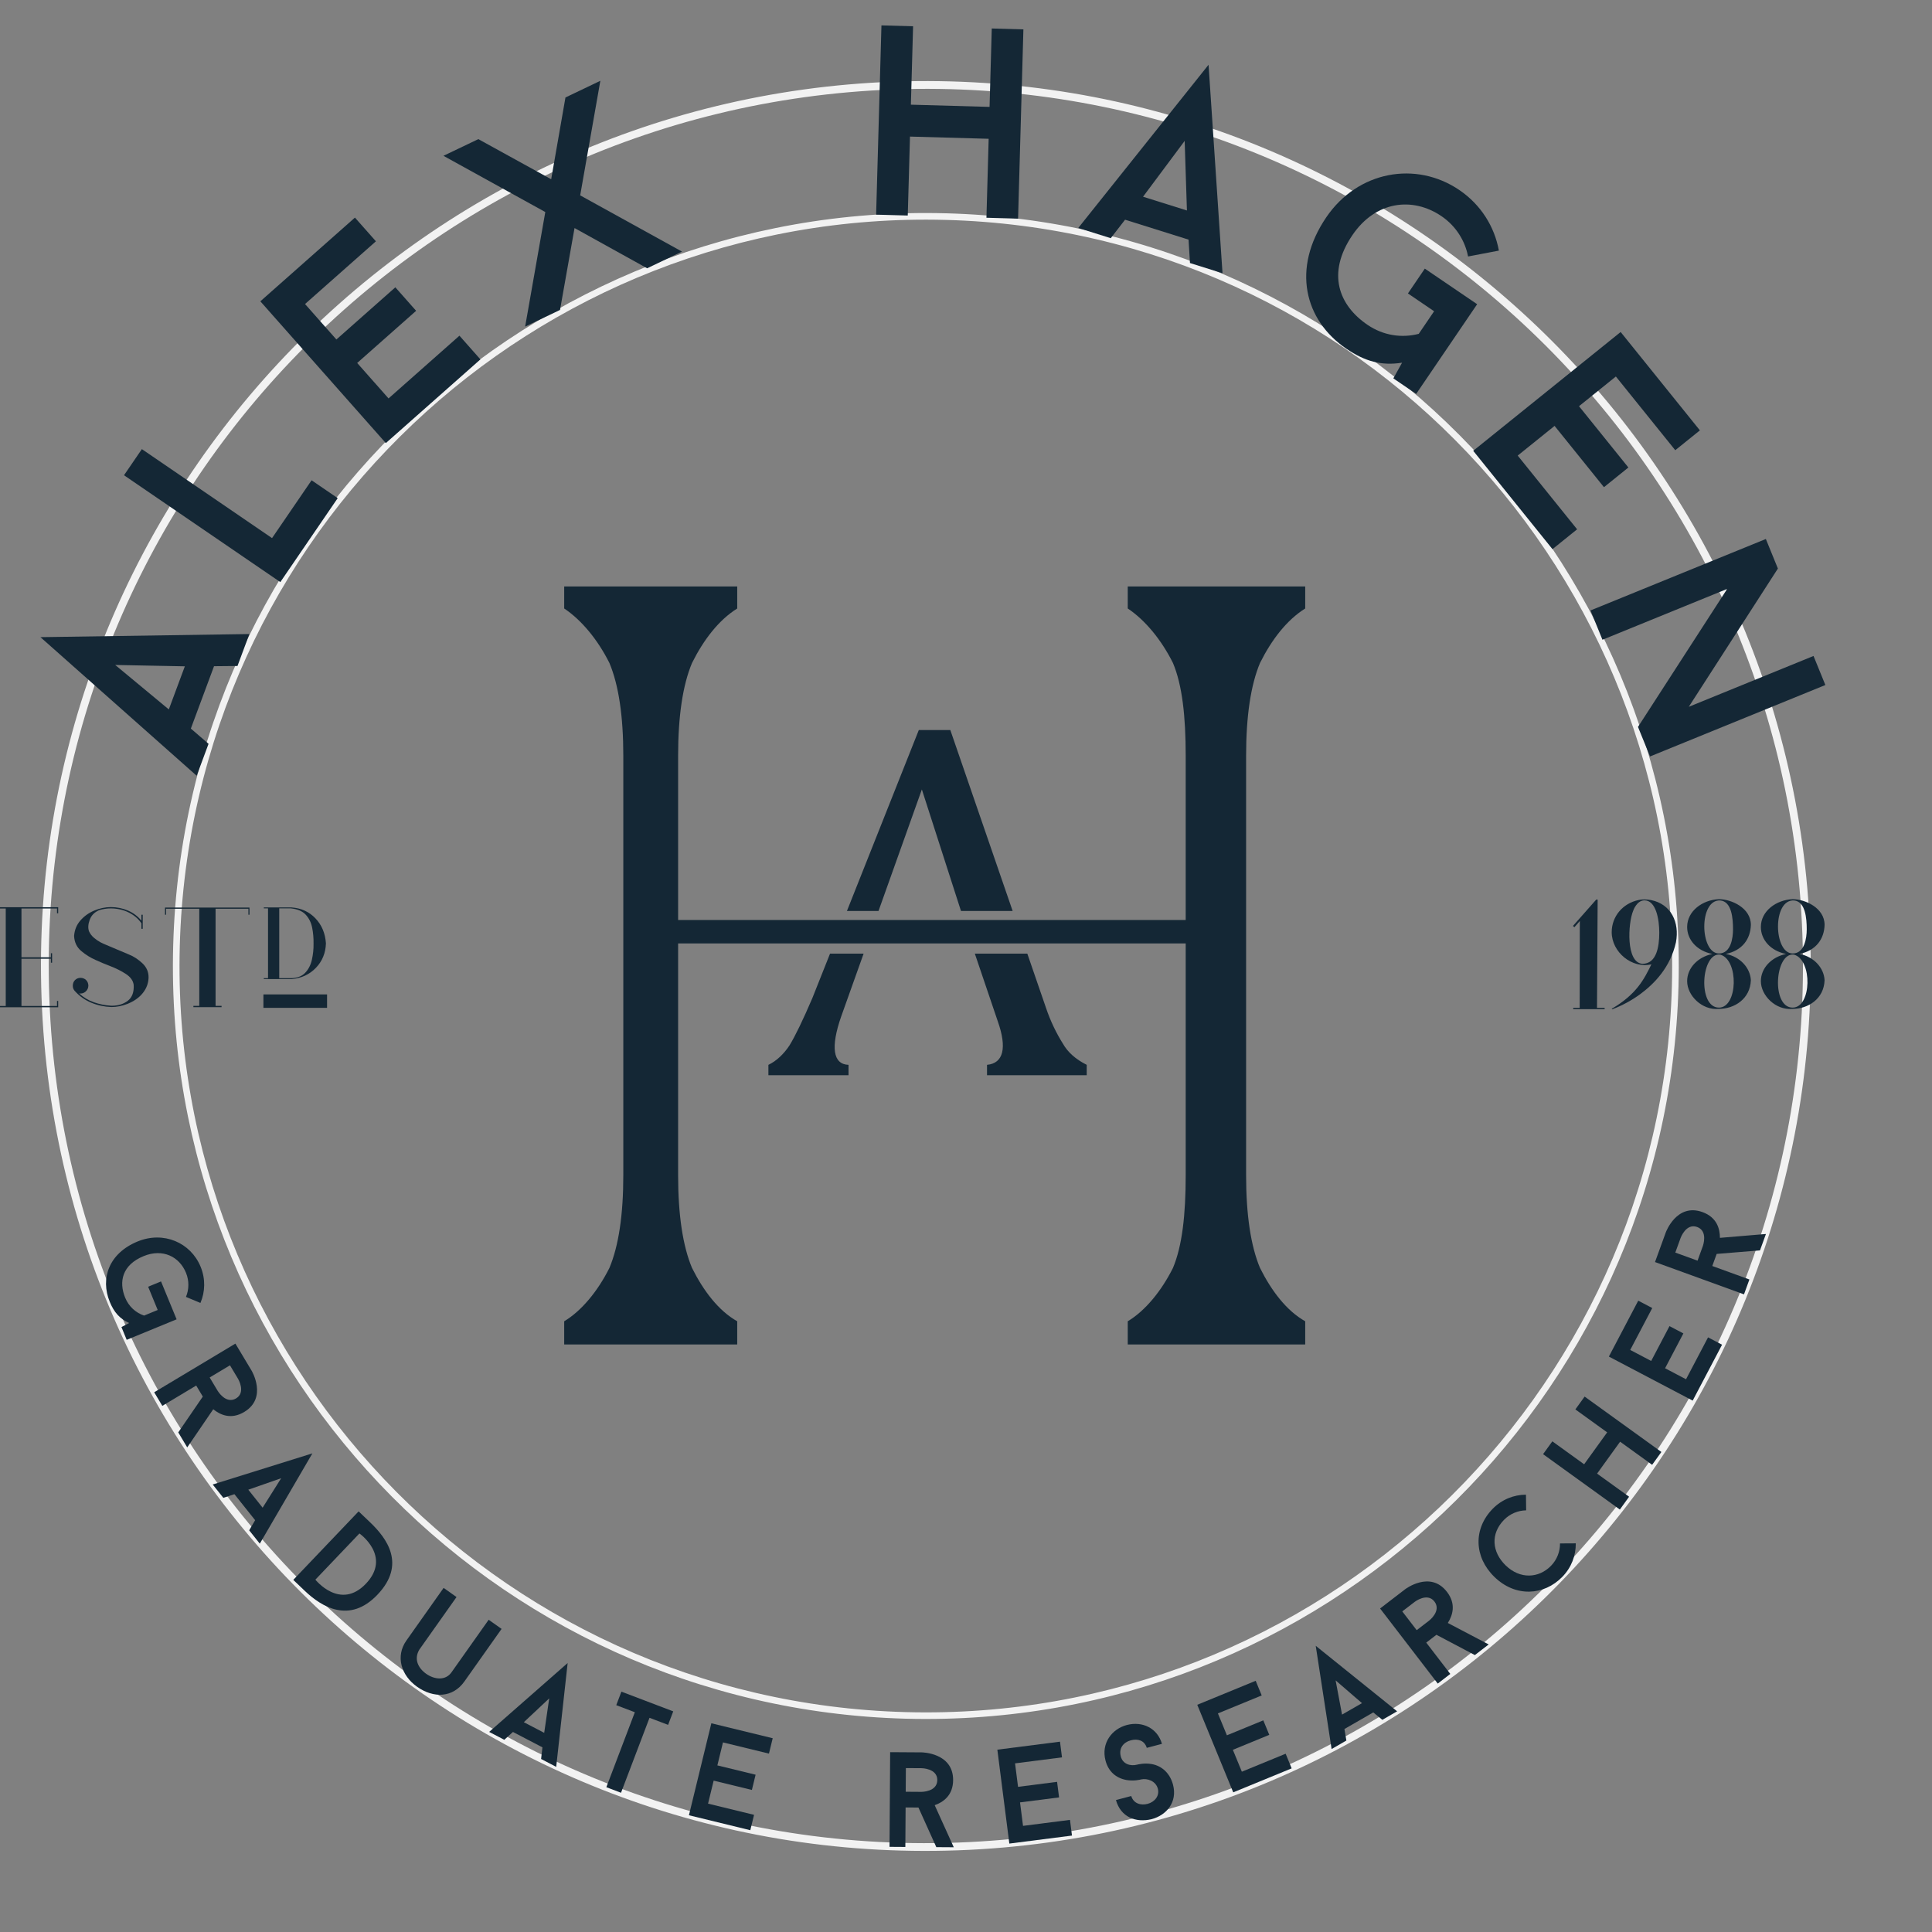 <?xml version="1.0" encoding="UTF-8" standalone="no"?>
<!-- Created with Inkscape (http://www.inkscape.org/) -->

<svg
   xmlns:dc="http://purl.org/dc/elements/1.1/"
   xmlns:cc="http://creativecommons.org/ns#"
   xmlns:rdf="http://www.w3.org/1999/02/22-rdf-syntax-ns#"
   xmlns:svg="http://www.w3.org/2000/svg"
   xmlns="http://www.w3.org/2000/svg"
   xmlns:sodipodi="http://sodipodi.sourceforge.net/DTD/sodipodi-0.dtd"
   xmlns:inkscape="http://www.inkscape.org/namespaces/inkscape"
   width="200"
   height="200"
   viewBox="0 0 200 200"
   id="svg7093"
   version="1.1"
   inkscape:version="0.91 r13725"
   sodipodi:docname="title_bar.svg">
  <rect x="0" y="0" width="200" height="200" fill="#808080" stroke="none"/>
  <defs
     id="defs7095" />
  <sodipodi:namedview
     id="base"
     pagecolor="#ffffff"
     bordercolor="#666666"
     borderopacity="1.0"
     inkscape:pageopacity="0.0"
     inkscape:pageshadow="2"
     inkscape:zoom="0.33325"
     inkscape:cx="2000"
     inkscape:cy="100"
     inkscape:document-units="px"
     inkscape:current-layer="layer1"
     showgrid="false"
     units="px"
     inkscape:window-width="1920"
     inkscape:window-height="1019"
     inkscape:window-x="1920"
     inkscape:window-y="29"
     inkscape:window-maximized="1" />
  <g
     inkscape:label="Layer 1"
     inkscape:groupmode="layer"
     id="layer1"
     transform="translate(0,-852.362)">
    <g
       id="g4277"
       transform="translate(-1904.157,0)">
      <path
         inkscape:connector-curvature="0"
         id="path3818"
         d="m 1996.686,860.816 c -50.517,1.829 -90.056,44.339 -88.227,94.855 1.829,50.517 44.338,90.066 94.855,88.236 50.517,-1.829 90.056,-44.348 88.227,-94.865 -1.829,-50.517 -44.339,-90.056 -94.856,-88.227 z m 0.027,0.803 c 50.082,-1.814 92.212,37.371 94.025,87.453 1.814,50.082 -37.371,92.22 -87.453,94.033 -50.082,1.813 -92.21,-37.381 -94.023,-87.463 -1.814,-50.082 37.369,-92.21 87.451,-94.023 z"
         style="color:#000000;font-style:normal;font-variant:normal;font-weight:normal;font-stretch:normal;font-size:400px;line-height:125%;font-family:'Weibei TC';-inkscape-font-specification:'Weibei TC';text-indent:0;text-align:start;text-decoration:none;text-decoration-line:none;text-decoration-style:solid;text-decoration-color:#000000;letter-spacing:0px;word-spacing:0px;text-transform:none;direction:ltr;block-progression:tb;writing-mode:lr-tb;baseline-shift:baseline;text-anchor:start;white-space:normal;clip-rule:nonzero;display:inline;overflow:visible;visibility:visible;opacity:1;isolation:auto;mix-blend-mode:normal;color-interpolation:sRGB;color-interpolation-filters:linearRGB;solid-color:#000000;solid-opacity:1;fill:#f2f2f2;fill-opacity:1;fill-rule:nonzero;stroke:none;stroke-width:0.804;stroke-linecap:butt;stroke-linejoin:miter;stroke-miterlimit:4;stroke-dasharray:none;stroke-dashoffset:0;stroke-opacity:1;color-rendering:auto;image-rendering:auto;shape-rendering:auto;text-rendering:auto;enable-background:accumulate" />
      <path
         inkscape:connector-curvature="0"
         id="path3806"
         d="m 2002.107,874.443 c -42.997,-1.163 -78.858,32.818 -80.022,75.814 -1.163,42.997 32.81,78.86 75.807,80.023 42.997,1.163 78.858,-32.81 80.022,-75.807 1.163,-42.997 -32.81,-78.868 -75.807,-80.031 z m -0.018,0.684 c 42.627,1.153 76.294,36.701 75.141,79.328 -1.153,42.627 -36.694,76.296 -79.32,75.143 -42.627,-1.153 -76.294,-36.694 -75.141,-79.32 1.153,-42.627 36.694,-76.304 79.32,-75.15 z"
         style="color:#000000;font-style:normal;font-variant:normal;font-weight:normal;font-stretch:normal;font-size:400px;line-height:125%;font-family:'Weibei TC';-inkscape-font-specification:'Weibei TC';text-indent:0;text-align:start;text-decoration:none;text-decoration-line:none;text-decoration-style:solid;text-decoration-color:#000000;letter-spacing:0px;word-spacing:0px;text-transform:none;direction:ltr;block-progression:tb;writing-mode:lr-tb;baseline-shift:baseline;text-anchor:start;white-space:normal;clip-rule:nonzero;display:inline;overflow:visible;visibility:visible;opacity:1;isolation:auto;mix-blend-mode:normal;color-interpolation:sRGB;color-interpolation-filters:linearRGB;solid-color:#000000;solid-opacity:1;fill:#f2f2f2;fill-opacity:1;fill-rule:nonzero;stroke:none;stroke-width:0.684;stroke-linecap:butt;stroke-linejoin:miter;stroke-miterlimit:4;stroke-dasharray:none;stroke-dashoffset:0;stroke-opacity:1;color-rendering:auto;image-rendering:auto;shape-rendering:auto;text-rendering:auto;enable-background:accumulate" />
      <g
         transform="matrix(0.461,0,0,0.461,1557.874,771.428)"
         id="g3871">
        <path
           style="font-style:normal;font-variant:normal;font-weight:normal;font-stretch:normal;font-size:400px;line-height:125%;font-family:'Weibei TC';-inkscape-font-specification:'Weibei TC';text-align:start;letter-spacing:0px;word-spacing:0px;writing-mode:lr-tb;text-anchor:start;fill:#142735;fill-opacity:1;stroke:none"
           d="m 1004.398,477.465 0,-5.205 c 3.904,-2.342 7.548,-6.767 10.15,-11.972 2.082,-4.945 2.863,-11.972 2.863,-20.821 l 0,-52.052 -113.98,0 0,52.052 c 0,8.849 1.041,15.876 3.123,20.821 2.603,5.205 5.986,9.63 10.15,11.972 l 0,5.205 -38.854,0 0,-5.205 c 3.904,-2.342 7.548,-6.767 10.15,-11.972 2.082,-4.945 3.123,-11.972 3.123,-20.821 l 0,-94.214 c 0,-8.849 -1.041,-15.876 -3.123,-20.821 -2.603,-5.205 -6.246,-9.63 -10.15,-12.232 l 0,-4.945 38.854,0 0,4.945 c -4.164,2.603 -7.548,7.027 -10.15,12.232 -2.082,4.945 -3.123,11.972 -3.123,20.821 l 0,36.896 113.98,0 0,-36.896 c 0,-8.849 -0.781,-15.876 -2.863,-20.821 -2.603,-5.205 -6.246,-9.63 -10.15,-12.232 l 0,-4.945 39.85,0 0,4.945 c -4.164,2.603 -7.548,7.027 -10.15,12.232 -2.082,4.945 -3.123,11.972 -3.123,20.821 l 0,94.214 c 0,8.849 1.041,15.876 3.123,20.821 2.603,5.205 5.986,9.63 10.15,11.972 l 0,5.205 -39.85,0"
           id="path3841"
           inkscape:connector-curvature="0" />
        <path
           style="font-style:normal;font-variant:normal;font-weight:normal;font-stretch:normal;font-size:400px;line-height:125%;font-family:'Weibei TC';-inkscape-font-specification:'Weibei TC';text-align:start;letter-spacing:0px;word-spacing:0px;writing-mode:lr-tb;text-anchor:start;fill:#142735;fill-opacity:1;stroke:none"
           d="m 957.479,339.495 -16.14,40.63 7.091,0 9.734,-27.289 8.785,27.289 11.6,0 -13.994,-40.63 -7.075,0 z"
           id="path3839"
           inkscape:connector-curvature="0" />
        <path
           style="font-style:normal;font-variant:normal;font-weight:normal;font-stretch:normal;font-size:400px;line-height:125%;font-family:'Weibei TC';-inkscape-font-specification:'Weibei TC';text-align:start;letter-spacing:0px;word-spacing:0px;writing-mode:lr-tb;text-anchor:start;fill:#142735;fill-opacity:1;stroke:none"
           d="m 937.545,389.704 -3.981,10.014 c -2.089,4.873 -3.824,8.469 -5.1,10.558 -1.276,1.973 -3.018,3.588 -4.758,4.4 l 0,2.332 17.991,0 0,-2.332 c -3.481,-0.116 -4.069,-3.938 -1.633,-10.9 l 5.022,-14.072 -7.541,0 z"
           id="path3837"
           inkscape:connector-curvature="0" />
        <path
           style="font-style:normal;font-variant:normal;font-weight:normal;font-stretch:normal;font-size:400px;line-height:125%;font-family:'Weibei TC';-inkscape-font-specification:'Weibei TC';text-align:start;letter-spacing:0px;word-spacing:0px;writing-mode:lr-tb;text-anchor:start;fill:#142735;fill-opacity:1;stroke:none"
           d="m 970.059,389.704 5.162,15.223 c 2.089,5.918 1.287,9.401 -2.426,9.749 l 0,2.332 22.391,0 0,-2.332 c -2.553,-1.276 -4.305,-2.902 -5.349,-4.758 -1.392,-2.205 -2.781,-4.984 -3.825,-8.117 l -4.167,-12.097 -11.786,0 z"
           id="path3835"
           inkscape:connector-curvature="0" />
      </g>
      <g
         id="text3808"
         style="font-style:normal;font-variant:normal;font-weight:normal;font-stretch:normal;font-size:28px;line-height:75%;font-family:'Baron Neue';-inkscape-font-specification:'Baron Neue';text-align:center;letter-spacing:4px;word-spacing:0px;writing-mode:lr-tb;text-anchor:middle;fill:#142735;fill-opacity:1;stroke:none"
         transform="translate(1040,560)">
        <path
           id="path6968"
           d="m 888.742,361.304 1.229,-3.307 -21.628,0.323 16.174,14.348 1.229,-3.307 -1.833,-1.578 2.4,-6.456 2.428,-0.023 z m -12.657,-0.105 7.207,0.14 -1.659,4.462 -5.548,-4.602 z"
           inkscape:connector-curvature="0" />
        <path
           id="path6970"
           d="m 892.319,348.067 -13.476,-9.212 -1.849,2.704 16.181,11.061 5.941,-8.691 -2.704,-1.849 -4.093,5.987 z"
           inkscape:connector-curvature="0" />
        <path
           id="path6972"
           d="m 903.071,317.341 -2.171,-2.453 -9.792,8.665 12.989,14.678 9.792,-8.665 -2.171,-2.453 -7.339,6.494 -3.247,-3.67 6.102,-5.4 -2.152,-2.432 -6.102,5.4 -3.247,-3.67 7.339,-6.494 z"
           inkscape:connector-curvature="0" />
        <path
           id="path6974"
           d="m 918.519,326.173 3.612,-1.727 1.502,-8.477 7.516,4.165 3.612,-1.727 -10.543,-5.821 2.087,-11.861 -3.612,1.727 -1.477,8.465 -7.541,-4.153 -3.612,1.727 10.543,5.821 -2.087,11.861 z"
           inkscape:connector-curvature="0" />
        <path
           id="path6976"
           d="m 966.824,295.311 -0.228,8.117 -8.145,-0.229 0.228,-8.117 -3.275,-0.092 -0.551,19.592 3.275,0.092 0.23,-8.173 8.145,0.229 -0.23,8.173 3.275,0.092 0.551,-19.592 -3.275,-0.092 z"
           inkscape:connector-curvature="0" />
        <path
           id="path6978"
           d="m 987.345,319.592 3.366,1.056 -1.445,-21.582 -13.489,16.897 3.366,1.056 1.48,-1.913 6.572,2.062 0.149,2.424 z m -0.552,-12.645 0.234,7.204 -4.542,-1.425 4.308,-5.779 z"
           inkscape:connector-curvature="0" />
        <path
           id="path6980"
           d="m 1011.653,320.17 -1.747,2.57 2.709,1.842 -1.59,2.339 c -1.767,0.458 -3.675,0.176 -5.296,-0.926 -2.987,-2.031 -4.262,-5.335 -1.57,-9.295 2.409,-3.543 6.234,-3.99 9.221,-1.959 1.482,1.007 2.439,2.538 2.75,4.172 l 3.19,-0.608 c -0.451,-2.474 -1.852,-4.746 -4.098,-6.273 -4.469,-3.038 -10.497,-1.99 -13.772,2.826 -3.605,5.303 -2.263,10.65 2.09,13.61 1.922,1.307 3.603,1.772 5.757,1.442 l -0.9,1.623 2.362,1.606 6.312,-9.285 -5.418,-3.684 z"
           inkscape:connector-curvature="0" />
        <path
           id="path6982"
           d="m 1037.579,338.968 2.551,-2.055 -8.204,-10.182 -15.262,12.297 8.204,10.182 2.551,-2.055 -6.149,-7.631 3.816,-3.074 5.112,6.345 2.529,-2.038 -5.112,-6.345 3.816,-3.074 6.149,7.631 z"
           inkscape:connector-curvature="0" />
        <path
           id="path6984"
           d="m 1053.118,363.275 -1.226,-3.008 -12.913,5.263 9.225,-14.312 -1.247,-3.06 -18.151,7.397 1.236,3.034 12.913,-5.263 -9.235,14.286 1.247,3.06 18.15,-7.397 z"
           inkscape:connector-curvature="0" />
      </g>
      <g
         id="text3820"
         style="font-style:normal;font-variant:normal;font-weight:normal;font-stretch:normal;font-size:14px;line-height:75%;font-family:'Baron Neue';-inkscape-font-specification:'Baron Neue';text-align:center;letter-spacing:4px;word-spacing:0px;writing-mode:lr-tb;text-anchor:middle;fill:#142735;fill-opacity:1;stroke:none"
         transform="translate(1040,560)">
        <path
           id="path6987"
           style="font-style:normal;font-variant:normal;font-weight:normal;font-stretch:normal;font-size:14px;line-height:75%;font-family:'Baron Neue';-inkscape-font-specification:'Baron Neue';text-align:center;writing-mode:lr-tb;text-anchor:middle"
           d="m 880.826,425.015 -1.334,0.548 0.99,2.408 -1.411,0.58 c -0.863,-0.296 -1.582,-0.939 -1.954,-1.845 -0.687,-1.67 -0.308,-3.4 1.906,-4.311 1.981,-0.814 3.7,0.053 4.387,1.724 0.341,0.829 0.318,1.731 -0.002,2.498 l 1.498,0.625 c 0.493,-1.156 0.535,-2.491 0.019,-3.747 -1.027,-2.499 -3.831,-3.723 -6.525,-2.616 -2.965,1.219 -3.879,3.82 -2.878,6.254 0.442,1.075 1.015,1.732 2.005,2.188 l -0.797,0.418 0.543,1.321 5.166,-2.124 -1.613,-3.923 z"
           inkscape:connector-curvature="0" />
        <path
           id="path6989"
           style="font-style:normal;font-variant:normal;font-weight:normal;font-stretch:normal;font-size:14px;line-height:75%;font-family:'Baron Neue';-inkscape-font-specification:'Baron Neue';text-align:center;writing-mode:lr-tb;text-anchor:middle"
           d="m 882.611,440.646 0.928,1.549 2.693,-3.948 c 0.73,0.591 1.848,1.096 3.205,0.282 2.45,-1.468 0.765,-4.278 0.765,-4.278 l -1.677,-2.798 -8.406,5.038 0.842,1.405 3.506,-2.102 0.684,1.141 -2.542,3.711 z m 5.353,-6.946 0.835,1.393 c 0,0 0.842,1.405 -0.203,2.031 -1.057,0.633 -1.899,-0.772 -1.899,-0.772 l -0.835,-1.393 2.101,-1.26 z"
           inkscape:connector-curvature="0" />
        <path
           id="path6991"
           style="font-style:normal;font-variant:normal;font-weight:normal;font-stretch:normal;font-size:14px;line-height:75%;font-family:'Baron Neue';-inkscape-font-specification:'Baron Neue';text-align:center;writing-mode:lr-tb;text-anchor:middle"
           d="m 889.952,450.78 1.099,1.38 5.444,-9.346 -10.319,3.223 1.099,1.38 1.149,-0.378 2.145,2.694 -0.617,1.046 z m 3.312,-5.393 -1.92,3.05 -1.483,-1.862 3.403,-1.188 z"
           inkscape:connector-curvature="0" />
        <path
           id="path6993"
           style="font-style:normal;font-variant:normal;font-weight:normal;font-stretch:normal;font-size:14px;line-height:75%;font-family:'Baron Neue';-inkscape-font-specification:'Baron Neue';text-align:center;writing-mode:lr-tb;text-anchor:middle"
           d="m 901.281,448.819 -6.763,7.092 1.185,1.13 c 1.763,1.681 4.637,3.435 7.525,0.406 3.005,-3.151 0.96,-5.855 -0.762,-7.498 l -1.185,-1.13 z m -4.476,7.068 4.56,-4.782 c 0,0 3.373,2.366 0.668,5.203 -2.667,2.796 -5.228,-0.421 -5.228,-0.421 z"
           inkscape:connector-curvature="0" />
        <path
           id="path6995"
           style="font-style:normal;font-variant:normal;font-weight:normal;font-stretch:normal;font-size:14px;line-height:75%;font-family:'Baron Neue';-inkscape-font-specification:'Baron Neue';text-align:center;writing-mode:lr-tb;text-anchor:middle"
           d="m 907.334,466.975 c 1.703,1.204 3.693,1.154 4.898,-0.549 l 3.848,-5.441 -1.337,-0.946 -3.848,5.441 c -0.63,0.892 -1.78,0.747 -2.615,0.157 -0.846,-0.598 -1.298,-1.535 -0.712,-2.509 l 3.848,-5.441 -1.337,-0.946 -3.848,5.441 c -1.164,1.646 -0.543,3.629 1.103,4.793 z"
           inkscape:connector-curvature="0" />
        <path
           id="path6997"
           style="font-style:normal;font-variant:normal;font-weight:normal;font-stretch:normal;font-size:14px;line-height:75%;font-family:'Baron Neue';-inkscape-font-specification:'Baron Neue';text-align:center;writing-mode:lr-tb;text-anchor:middle"
           d="m 920.171,474.451 1.564,0.816 1.185,-10.75 -8.124,7.132 1.564,0.816 0.897,-0.811 3.054,1.593 -0.14,1.206 z m 0.84,-6.273 -0.518,3.567 -2.11,-1.101 2.628,-2.466 z"
           inkscape:connector-curvature="0" />
        <path
           id="path6999"
           style="font-style:normal;font-variant:normal;font-weight:normal;font-stretch:normal;font-size:14px;line-height:75%;font-family:'Baron Neue';-inkscape-font-specification:'Baron Neue';text-align:center;writing-mode:lr-tb;text-anchor:middle"
           d="m 933.849,469.521 -5.365,-2.04 -0.532,1.4 1.924,0.731 -2.95,7.76 1.518,0.577 2.95,-7.76 1.924,0.731 0.532,-1.4 z"
           inkscape:connector-curvature="0" />
        <path
           id="path7001"
           style="font-style:normal;font-variant:normal;font-weight:normal;font-stretch:normal;font-size:14px;line-height:75%;font-family:'Baron Neue';-inkscape-font-specification:'Baron Neue';text-align:center;writing-mode:lr-tb;text-anchor:middle"
           d="m 943.759,473.894 0.388,-1.591 -6.352,-1.548 -2.32,9.521 6.352,1.548 0.388,-1.591 -4.761,-1.16 0.58,-2.38 3.958,0.964 0.384,-1.578 -3.958,-0.964 0.58,-2.38 4.761,1.16 z"
           inkscape:connector-curvature="0" />
        <path
           id="path7003"
           style="font-style:normal;font-variant:normal;font-weight:normal;font-stretch:normal;font-size:14px;line-height:75%;font-family:'Baron Neue';-inkscape-font-specification:'Baron Neue';text-align:center;writing-mode:lr-tb;text-anchor:middle"
           d="m 961.084,483.577 1.806,0.012 -1.973,-4.353 c 0.884,-0.316 1.897,-1.01 1.907,-2.591 0.019,-2.856 -3.257,-2.878 -3.257,-2.878 l -3.262,-0.021 -0.065,9.8 1.638,0.011 0.027,-4.088 1.33,0.009 1.849,4.1 z m -3.152,-8.183 1.624,0.011 c 0,0 1.638,0.011 1.63,1.229 -0.008,1.232 -1.646,1.221 -1.646,1.221 l -1.624,-0.011 0.016,-2.45 z"
           inkscape:connector-curvature="0" />
        <path
           id="path7005"
           style="font-style:normal;font-variant:normal;font-weight:normal;font-stretch:normal;font-size:14px;line-height:75%;font-family:'Baron Neue';-inkscape-font-specification:'Baron Neue';text-align:center;writing-mode:lr-tb;text-anchor:middle"
           d="m 974.094,474.284 -0.207,-1.625 -6.485,0.828 1.241,9.721 6.485,-0.828 -0.207,-1.625 -4.861,0.62 -0.31,-2.43 4.041,-0.516 -0.206,-1.611 -4.041,0.516 -0.31,-2.43 4.861,-0.62 z"
           inkscape:connector-curvature="0" />
        <path
           id="path7007"
           style="font-style:normal;font-variant:normal;font-weight:normal;font-stretch:normal;font-size:14px;line-height:75%;font-family:'Baron Neue';-inkscape-font-specification:'Baron Neue';text-align:center;writing-mode:lr-tb;text-anchor:middle"
           d="m 983.372,480.681 c 1.53,-0.404 2.694,-1.753 2.215,-3.567 -0.296,-1.124 -1.091,-1.942 -2.215,-2.138 -0.759,-0.133 -1.422,0.042 -1.49,0.06 -0.704,0.186 -1.491,-0.055 -1.699,-0.84 -0.232,-0.88 0.29,-1.481 1.034,-1.677 0.717,-0.189 1.419,0.002 1.654,0.78 l 1.57,-0.414 c -0.452,-1.604 -2.004,-2.382 -3.642,-1.949 -1.53,0.404 -2.675,1.879 -2.2,3.679 0.296,1.124 1.073,1.816 2.183,2.016 0.773,0.129 1.422,-0.042 1.504,-0.064 0.643,-0.141 1.52,0.164 1.731,0.962 0.196,0.745 -0.332,1.376 -1.063,1.569 -0.704,0.186 -1.457,-0.035 -1.691,-0.813 l -1.584,0.418 c 0.495,1.766 2.044,2.371 3.693,1.979 z"
           inkscape:connector-curvature="0" />
        <path
           id="path7009"
           style="font-style:normal;font-variant:normal;font-weight:normal;font-stretch:normal;font-size:14px;line-height:75%;font-family:'Baron Neue';-inkscape-font-specification:'Baron Neue';text-align:center;writing-mode:lr-tb;text-anchor:middle"
           d="m 994.767,467.872 -0.622,-1.515 -6.048,2.484 3.723,9.065 6.048,-2.484 -0.622,-1.515 -4.533,1.861 -0.931,-2.266 3.769,-1.548 -0.617,-1.502 -3.769,1.548 -0.931,-2.266 4.533,-1.861 z"
           inkscape:connector-curvature="0" />
        <path
           id="path7011"
           style="font-style:normal;font-variant:normal;font-weight:normal;font-stretch:normal;font-size:14px;line-height:75%;font-family:'Baron Neue';-inkscape-font-specification:'Baron Neue';text-align:center;writing-mode:lr-tb;text-anchor:middle"
           d="m 1007.257,470.397 1.529,-0.88 -8.425,-6.781 1.643,10.685 1.529,-0.88 -0.202,-1.192 2.985,-1.718 0.942,0.766 z m -4.837,-4.082 2.728,2.355 -2.063,1.187 -0.665,-3.542 z"
           inkscape:connector-curvature="0" />
        <path
           id="path7013"
           style="font-style:normal;font-variant:normal;font-weight:normal;font-stretch:normal;font-size:14px;line-height:75%;font-family:'Baron Neue';-inkscape-font-specification:'Baron Neue';text-align:center;writing-mode:lr-tb;text-anchor:middle"
           d="m 1016.834,463.694 1.432,-1.1 -4.231,-2.223 c 0.503,-0.793 0.877,-1.962 -0.087,-3.216 -1.739,-2.265 -4.338,-0.27 -4.338,-0.27 l -2.587,1.987 5.969,7.773 1.299,-0.998 -2.49,-3.242 1.055,-0.81 3.978,2.1 z m -7.514,-4.521 1.288,-0.989 c 0,0 1.299,-0.998 2.041,-0.032 0.75,0.977 -0.549,1.975 -0.549,1.975 l -1.288,0.989 -1.492,-1.943 z"
           inkscape:connector-curvature="0" />
        <path
           id="path7015"
           style="font-style:normal;font-variant:normal;font-weight:normal;font-stretch:normal;font-size:14px;line-height:75%;font-family:'Baron Neue';-inkscape-font-specification:'Baron Neue';text-align:center;writing-mode:lr-tb;text-anchor:middle"
           d="m 1024.715,454.455 c -1.262,1.292 -3.201,1.414 -4.703,-0.054 -1.412,-1.379 -1.573,-3.259 -0.164,-4.701 0.626,-0.641 1.464,-0.977 2.295,-0.987 l -0.019,-1.623 c -1.257,0.005 -2.499,0.495 -3.448,1.466 -2.006,2.053 -1.942,4.973 0.171,7.037 2.203,2.152 5.151,1.94 7.039,0.007 0.949,-0.971 1.41,-2.224 1.395,-3.471 l -1.633,0.009 c 0.01,0.832 -0.307,1.677 -0.933,2.318 z"
           inkscape:connector-curvature="0" />
        <path
           id="path7017"
           style="font-style:normal;font-variant:normal;font-weight:normal;font-stretch:normal;font-size:14px;line-height:75%;font-family:'Baron Neue';-inkscape-font-specification:'Baron Neue';text-align:center;writing-mode:lr-tb;text-anchor:middle"
           d="m 1027.238,438.264 3.292,2.376 -2.384,3.304 -3.292,-2.376 -0.958,1.328 7.947,5.734 0.958,-1.328 -3.315,-2.392 2.384,-3.304 3.315,2.392 0.959,-1.328 -7.947,-5.734 -0.959,1.328 z"
           inkscape:connector-curvature="0" />
        <path
           id="path7019"
           style="font-style:normal;font-variant:normal;font-weight:normal;font-stretch:normal;font-size:14px;line-height:75%;font-family:'Baron Neue';-inkscape-font-specification:'Baron Neue';text-align:center;writing-mode:lr-tb;text-anchor:middle"
           d="m 1035.198,427.769 -1.45,-0.762 -3.041,5.787 8.675,4.559 3.042,-5.787 -1.45,-0.762 -2.28,4.338 -2.169,-1.14 1.895,-3.606 -1.438,-0.755 -1.895,3.606 -2.169,-1.14 2.279,-4.338 z"
           inkscape:connector-curvature="0" />
        <path
           id="path7021"
           style="font-style:normal;font-variant:normal;font-weight:normal;font-stretch:normal;font-size:14px;line-height:75%;font-family:'Baron Neue';-inkscape-font-specification:'Baron Neue';text-align:center;writing-mode:lr-tb;text-anchor:middle"
           d="m 1046.349,421.802 0.617,-1.698 -4.763,0.4 c 0,-0.939 -0.315,-2.125 -1.802,-2.665 -2.684,-0.975 -3.803,2.104 -3.803,2.104 l -1.114,3.066 9.211,3.345 0.559,-1.54 -3.842,-1.396 0.454,-1.25 4.483,-0.368 z m -8.766,0.227 0.554,-1.526 c 0,0 0.559,-1.54 1.704,-1.124 1.158,0.421 0.599,1.96 0.599,1.96 l -0.554,1.526 -2.303,-0.836 z"
           inkscape:connector-curvature="0" />
      </g>
      <path
         d="m 1904.157,946.276 0,0.134 0.595,0 0,10.092 -0.595,0 0,0.134 6.023,0 0,-0.656 -0.121,0 0,0.522 -3.68,0 0,-4.894 3.048,0 0,0.413 0.121,0 0,-0.984 -0.121,0 0,0.425 -3.048,0 0,-5.052 3.68,0 0,0.498 0.121,0 0,-0.631 z"
         style="font-style:normal;font-variant:normal;font-weight:normal;font-stretch:normal;font-size:14.267px;line-height:75%;font-family:Athene;-inkscape-font-specification:Athene;text-align:end;letter-spacing:0px;word-spacing:0px;writing-mode:lr-tb;text-anchor:end;fill:#142735;fill-opacity:1;stroke:none"
         id="path3020"
         inkscape:connector-curvature="0" />
      <path
         d="m 1917.499,951.17 -2.672,-1.129 c -0.016,-0.002 -0.12,-0.054 -0.313,-0.158 -0.193,-0.104 -0.402,-0.251 -0.629,-0.441 -0.226,-0.19 -0.398,-0.416 -0.515,-0.676 -0.118,-0.34 -0.092,-0.738 0.077,-1.193 0.169,-0.455 0.496,-0.786 0.979,-0.993 0.401,-0.121 0.801,-0.182 1.202,-0.182 0.672,0.006 1.286,0.146 1.844,0.42 0.558,0.275 1,0.648 1.325,1.122 l 0,0.571 0.134,0 0,-1.457 -0.134,0 0,0.619 c -0.372,-0.457 -0.833,-0.806 -1.384,-1.046 -0.551,-0.24 -1.146,-0.361 -1.785,-0.363 -0.584,0.003 -1.159,0.124 -1.725,0.364 -0.566,0.24 -1.042,0.583 -1.428,1.028 -0.386,0.445 -0.602,0.977 -0.648,1.595 0.03,0.648 0.277,1.168 0.742,1.56 0.465,0.393 0.971,0.706 1.516,0.941 0.41,0.191 0.911,0.4 1.505,0.629 0.594,0.229 1.129,0.499 1.605,0.81 0.476,0.311 0.743,0.686 0.801,1.123 0.044,0.754 -0.16,1.304 -0.612,1.65 -0.452,0.346 -1.017,0.516 -1.696,0.512 -0.642,-0.039 -1.247,-0.159 -1.816,-0.36 -0.569,-0.201 -1.077,-0.506 -1.524,-0.915 0.253,0.04 0.473,-0.021 0.662,-0.182 0.189,-0.161 0.288,-0.367 0.297,-0.619 -0.01,-0.241 -0.085,-0.436 -0.238,-0.584 -0.153,-0.148 -0.345,-0.225 -0.575,-0.229 -0.23,0.004 -0.42,0.081 -0.569,0.229 -0.15,0.149 -0.227,0.343 -0.232,0.584 0,0.208 0.063,0.387 0.194,0.534 0.493,0.55 1.067,0.959 1.723,1.23 0.655,0.27 1.348,0.419 2.078,0.446 0.546,-0.002 1.093,-0.107 1.639,-0.316 0.679,-0.268 1.212,-0.639 1.597,-1.113 0.385,-0.473 0.59,-1.005 0.613,-1.595 0.016,-0.586 -0.195,-1.086 -0.633,-1.5 -0.438,-0.413 -0.907,-0.719 -1.407,-0.917 z"
         style="font-style:normal;font-variant:normal;font-weight:normal;font-stretch:normal;font-size:14.267px;line-height:75%;font-family:Athene;-inkscape-font-specification:Athene;text-align:end;letter-spacing:0px;word-spacing:0px;writing-mode:lr-tb;text-anchor:end;fill:#142735;fill-opacity:1;stroke:none"
         id="path3022"
         inkscape:connector-curvature="0" />
      <path
         d="m 1921.239,946.312 0,0.741 0.109,0 0,-0.619 3.437,0 0,10.055 -0.607,0 0,0.134 2.914,0 0,-0.134 -0.619,0 0,-10.055 3.4,0 0,0.619 0.109,0 0,-0.741 z"
         style="font-style:normal;font-variant:normal;font-weight:normal;font-stretch:normal;font-size:14.267px;line-height:75%;font-family:Athene;-inkscape-font-specification:Athene;text-align:end;letter-spacing:0px;word-spacing:0px;writing-mode:lr-tb;text-anchor:end;fill:#142735;fill-opacity:1;stroke:none"
         id="path3024"
         inkscape:connector-curvature="0" />
      <path
         d="m 1934.347,946.3 -2.88,0 0,0.096 0.436,0 0,7.225 -0.436,0 0,0.096 2.888,0 c 1.012,-0.093 1.847,-0.481 2.504,-1.165 0.657,-0.684 1.003,-1.526 1.038,-2.526 -0.068,-1.039 -0.427,-1.902 -1.079,-2.589 -0.651,-0.687 -1.476,-1.066 -2.473,-1.137 z m -0.122,7.321 -1.161,0 0,-7.225 1.204,0 c 0.688,0.072 1.201,0.291 1.539,0.657 0.338,0.366 0.559,0.814 0.665,1.345 0.105,0.531 0.153,1.079 0.143,1.646 0.01,0.564 -0.049,1.12 -0.172,1.668 -0.122,0.548 -0.357,1.003 -0.703,1.364 -0.346,0.361 -0.852,0.543 -1.516,0.546 z"
         style="font-style:normal;font-variant:normal;font-weight:normal;font-stretch:normal;font-size:14.267px;line-height:75%;font-family:Athene;-inkscape-font-specification:Athene;text-align:end;letter-spacing:0px;word-spacing:0px;writing-mode:lr-tb;text-anchor:end;fill:#142735;fill-opacity:1;stroke:none"
         id="path3026"
         inkscape:connector-curvature="0" />
      <g
         id="text3881"
         style="font-style:normal;font-variant:normal;font-weight:normal;font-stretch:normal;font-size:13.38px;line-height:75%;font-family:Athene;-inkscape-font-specification:Athene;text-align:end;letter-spacing:0px;word-spacing:0px;writing-mode:lr-tb;text-anchor:end;fill:#142735;fill-opacity:1;stroke:none"
         transform="translate(1040,560)">
        <path
           id="path7025"
           d="m 1029.545,385.485 -0.147,0 -2.408,2.729 0.147,0.134 0.562,-0.642 -0.013,8.991 -0.669,0 0,0.134 3.251,0 0,-0.134 -0.789,0 0.067,-11.212 z"
           inkscape:connector-curvature="0" />
        <path
           id="path7027"
           d="m 1034.385,385.565 c 1.204,0 1.539,1.967 1.539,3.358 0,1.432 -0.281,3.211 -1.739,3.211 -1.739,-0.107 -1.499,-4.215 -0.963,-5.486 0,0 0.348,-1.07 1.164,-1.084 z m -3.332,11.279 c 1.03,-0.388 1.994,-0.91 2.877,-1.552 1.512,-1.111 3.144,-2.81 3.72,-5.379 0.388,-2.074 -0.495,-3.947 -2.569,-4.375 -0.308,-0.053 -0.495,-0.067 -0.696,-0.067 -0.201,0 -0.401,0.013 -0.575,0.053 -1.699,0.348 -2.81,1.739 -2.81,3.332 0,2.087 2.114,3.8 4.108,3.332 -0.749,1.539 -1.539,3.104 -4.108,4.603 l 0.054,0.053 z"
           inkscape:connector-curvature="0" />
        <path
           id="path7029"
           d="m 1042.101,396.67 c -2.234,0 -1.846,-5.753 0.134,-5.486 1.94,0.535 1.833,5.486 -0.134,5.486 z m 0,-5.606 c -1.98,0 -2.114,-5.633 0.147,-5.486 1.177,0.107 1.311,1.86 1.311,2.984 0,0.923 -0.227,2.502 -1.458,2.502 z m 0,-5.62 c -1.686,0.067 -3.291,1.218 -3.291,2.877 0,1.325 1.003,2.475 2.609,2.796 -1.539,0.321 -2.609,1.485 -2.609,2.81 0,1.499 1.539,3.024 3.251,2.877 1.659,0 3.278,-1.044 3.345,-2.97 -0.067,-1.298 -1.124,-2.435 -2.582,-2.716 l -0.027,0 c 1.753,-0.361 2.569,-1.579 2.609,-3.01 0,-1.766 -2.02,-2.663 -3.305,-2.663 z"
           inkscape:connector-curvature="0" />
        <path
           id="path7031"
           d="m 1049.732,396.67 c -2.234,0 -1.846,-5.753 0.134,-5.486 1.94,0.535 1.833,5.486 -0.134,5.486 z m 0,-5.606 c -1.98,0 -2.114,-5.633 0.147,-5.486 1.177,0.107 1.311,1.86 1.311,2.984 0,0.923 -0.227,2.502 -1.458,2.502 z m 0,-5.62 c -1.686,0.067 -3.291,1.218 -3.291,2.877 0,1.325 1.004,2.475 2.609,2.796 -1.539,0.321 -2.609,1.485 -2.609,2.81 0,1.499 1.539,3.024 3.251,2.877 1.659,0 3.278,-1.044 3.345,-2.97 -0.067,-1.298 -1.124,-2.435 -2.582,-2.716 l -0.027,0 c 1.753,-0.361 2.569,-1.579 2.609,-3.01 0,-1.766 -2.02,-2.663 -3.305,-2.663 z"
           inkscape:connector-curvature="0" />
      </g>
      <path
         id="rect3032"
         d="m 1931.426,955.304 6.589,0 0,1.39 -6.589,0 z"
         style="fill:#142735;stroke:none"
         inkscape:connector-curvature="0" />
    </g>
  </g>
</svg>
